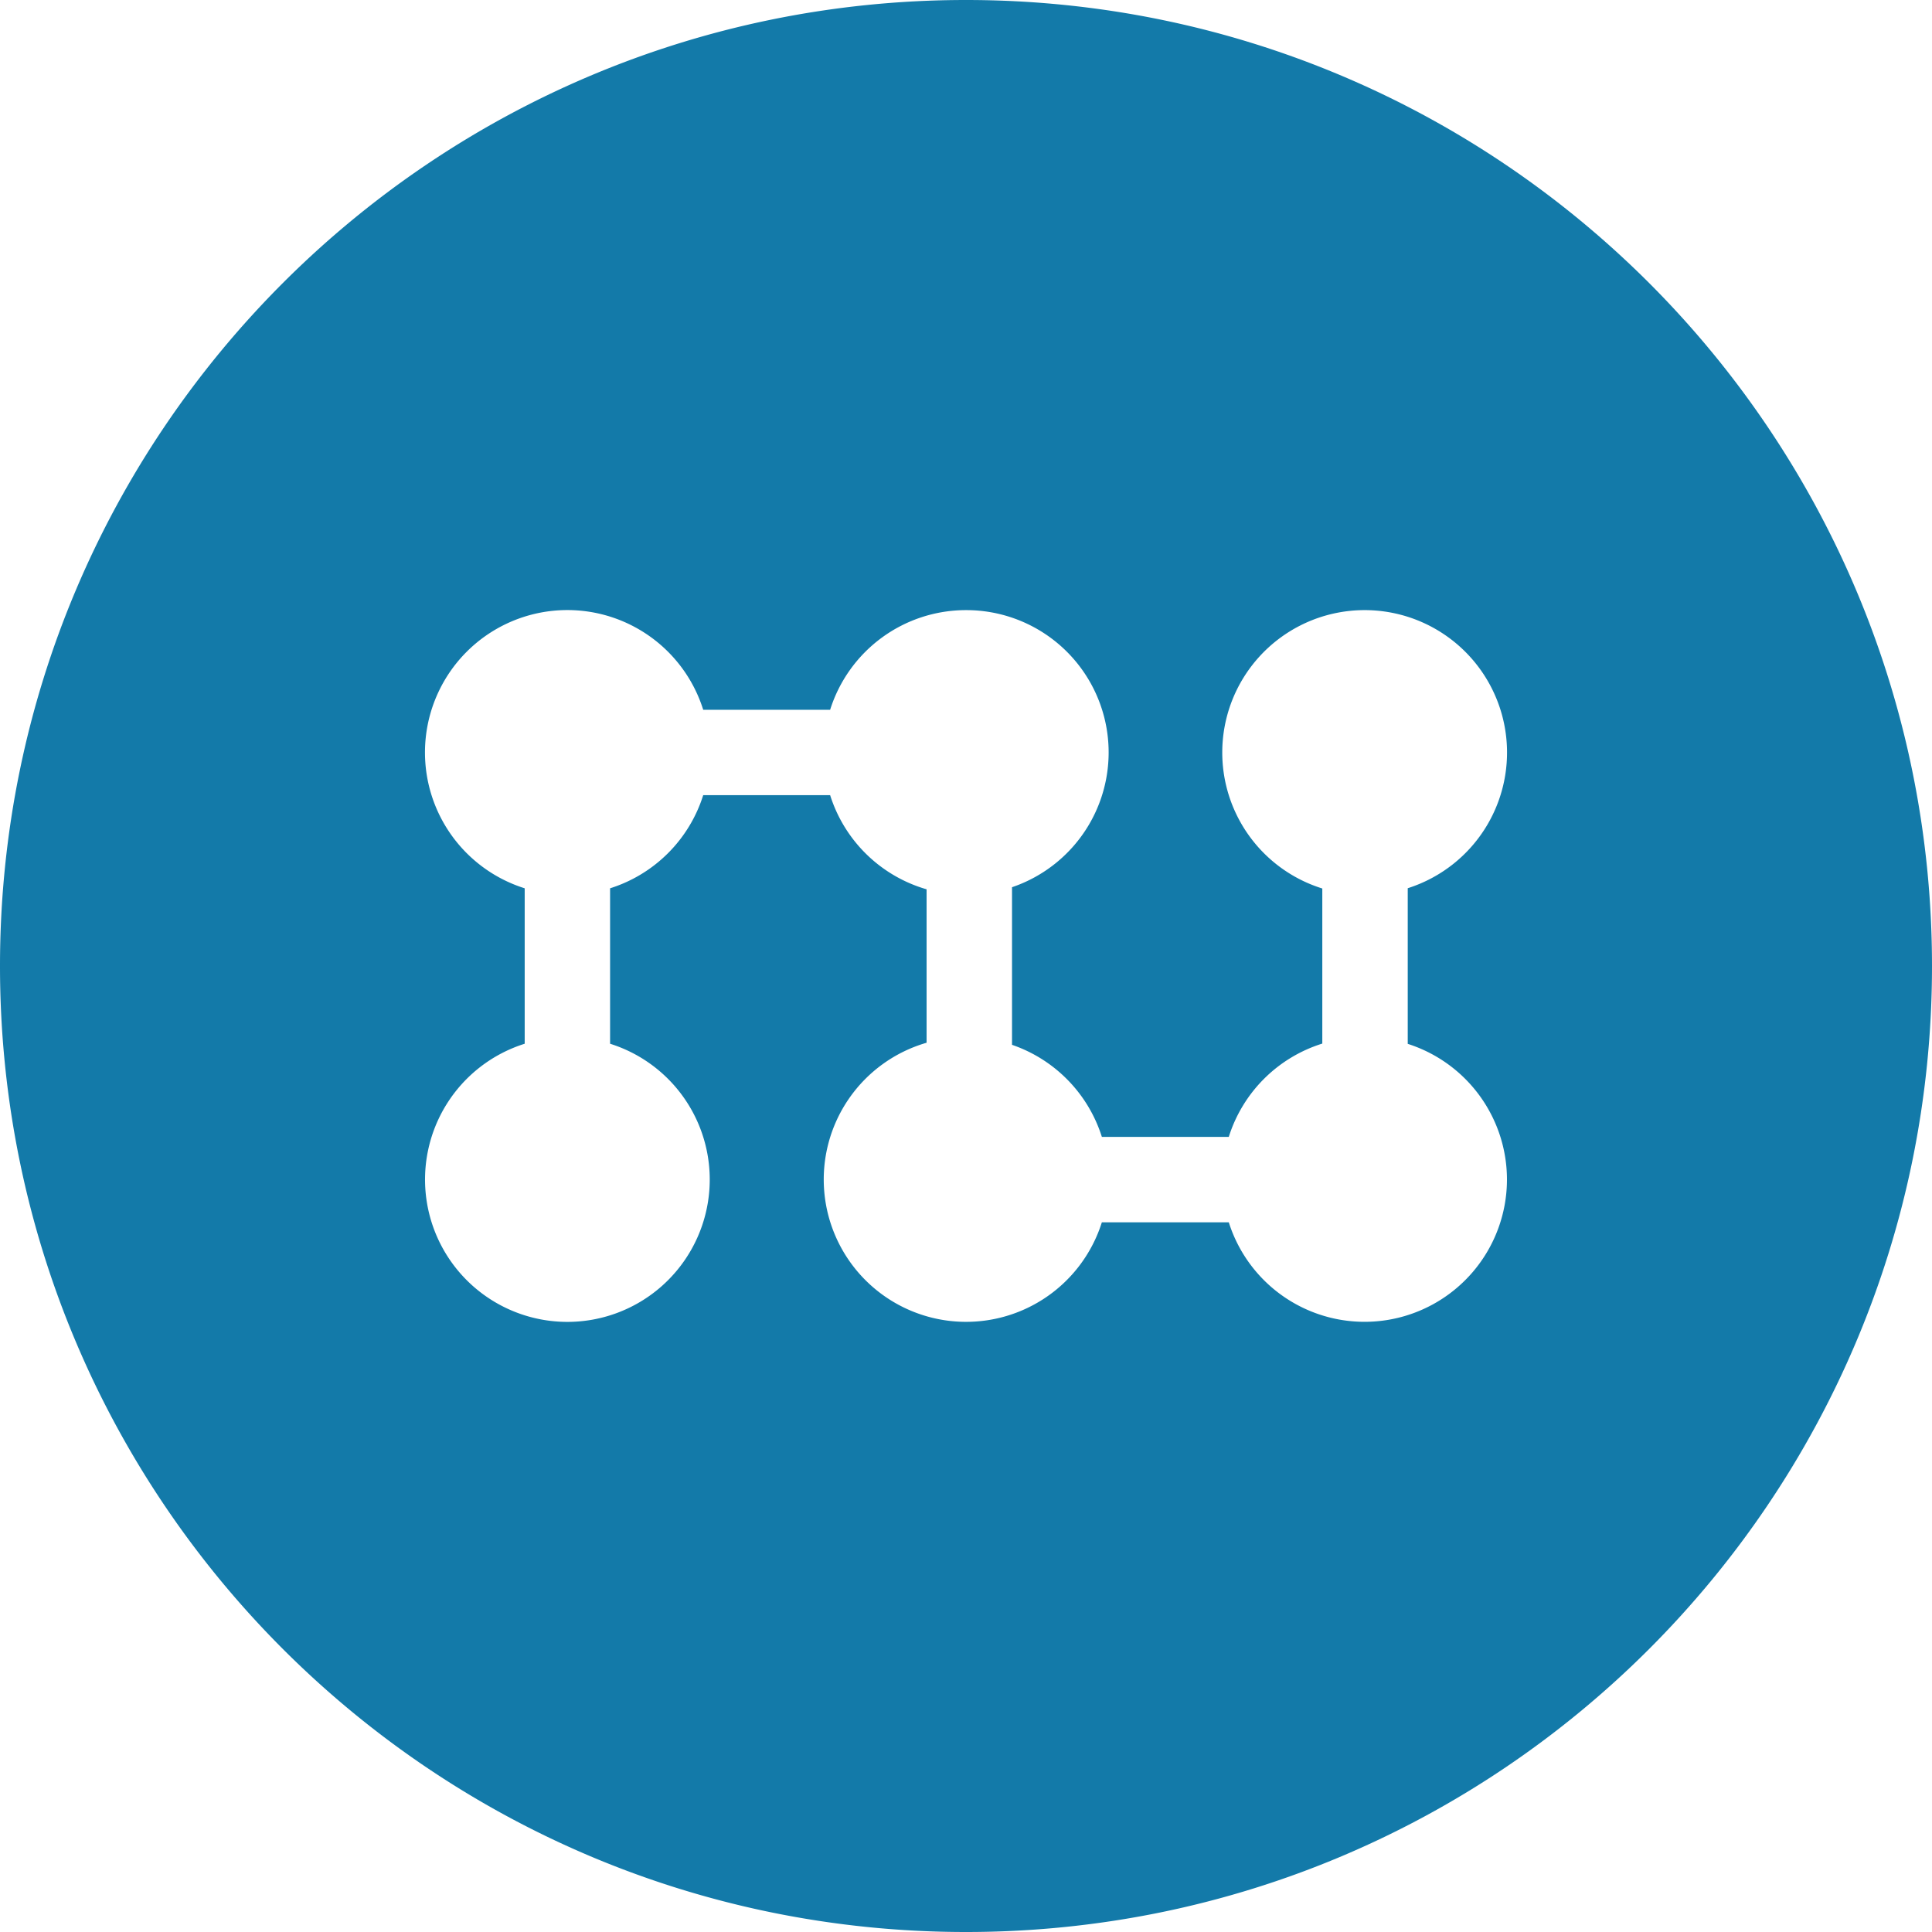 <svg width="50" height="50" xmlns="http://www.w3.org/2000/svg"><path d="M50 25c0 13.807-11.193 25-25 25S0 38.807 0 25 11.193 0 25 0s25 11.193 25 25Zm-18.368-5.526a3.686 3.686 0 0 0 2.589 3.52v4.014a3.691 3.691 0 0 0-2.42 2.414h-3.285a3.694 3.694 0 0 0-2.325-2.382v-4.079A3.683 3.683 0 0 0 25 15.79a3.685 3.685 0 0 0-3.516 2.579h-3.285a3.685 3.685 0 1 0-4.62 4.62v4.023a3.684 3.684 0 1 0 2.21 0v-4.023a3.688 3.688 0 0 0 2.41-2.41h3.285a3.69 3.69 0 0 0 2.496 2.436v3.971a3.684 3.684 0 1 0 4.536 4.647h3.285A3.685 3.685 0 0 0 39 30.527a3.688 3.688 0 0 0-2.568-3.512v-4.028a3.685 3.685 0 1 0-4.8-3.513Z" style="fill:#137aa9"/></svg>